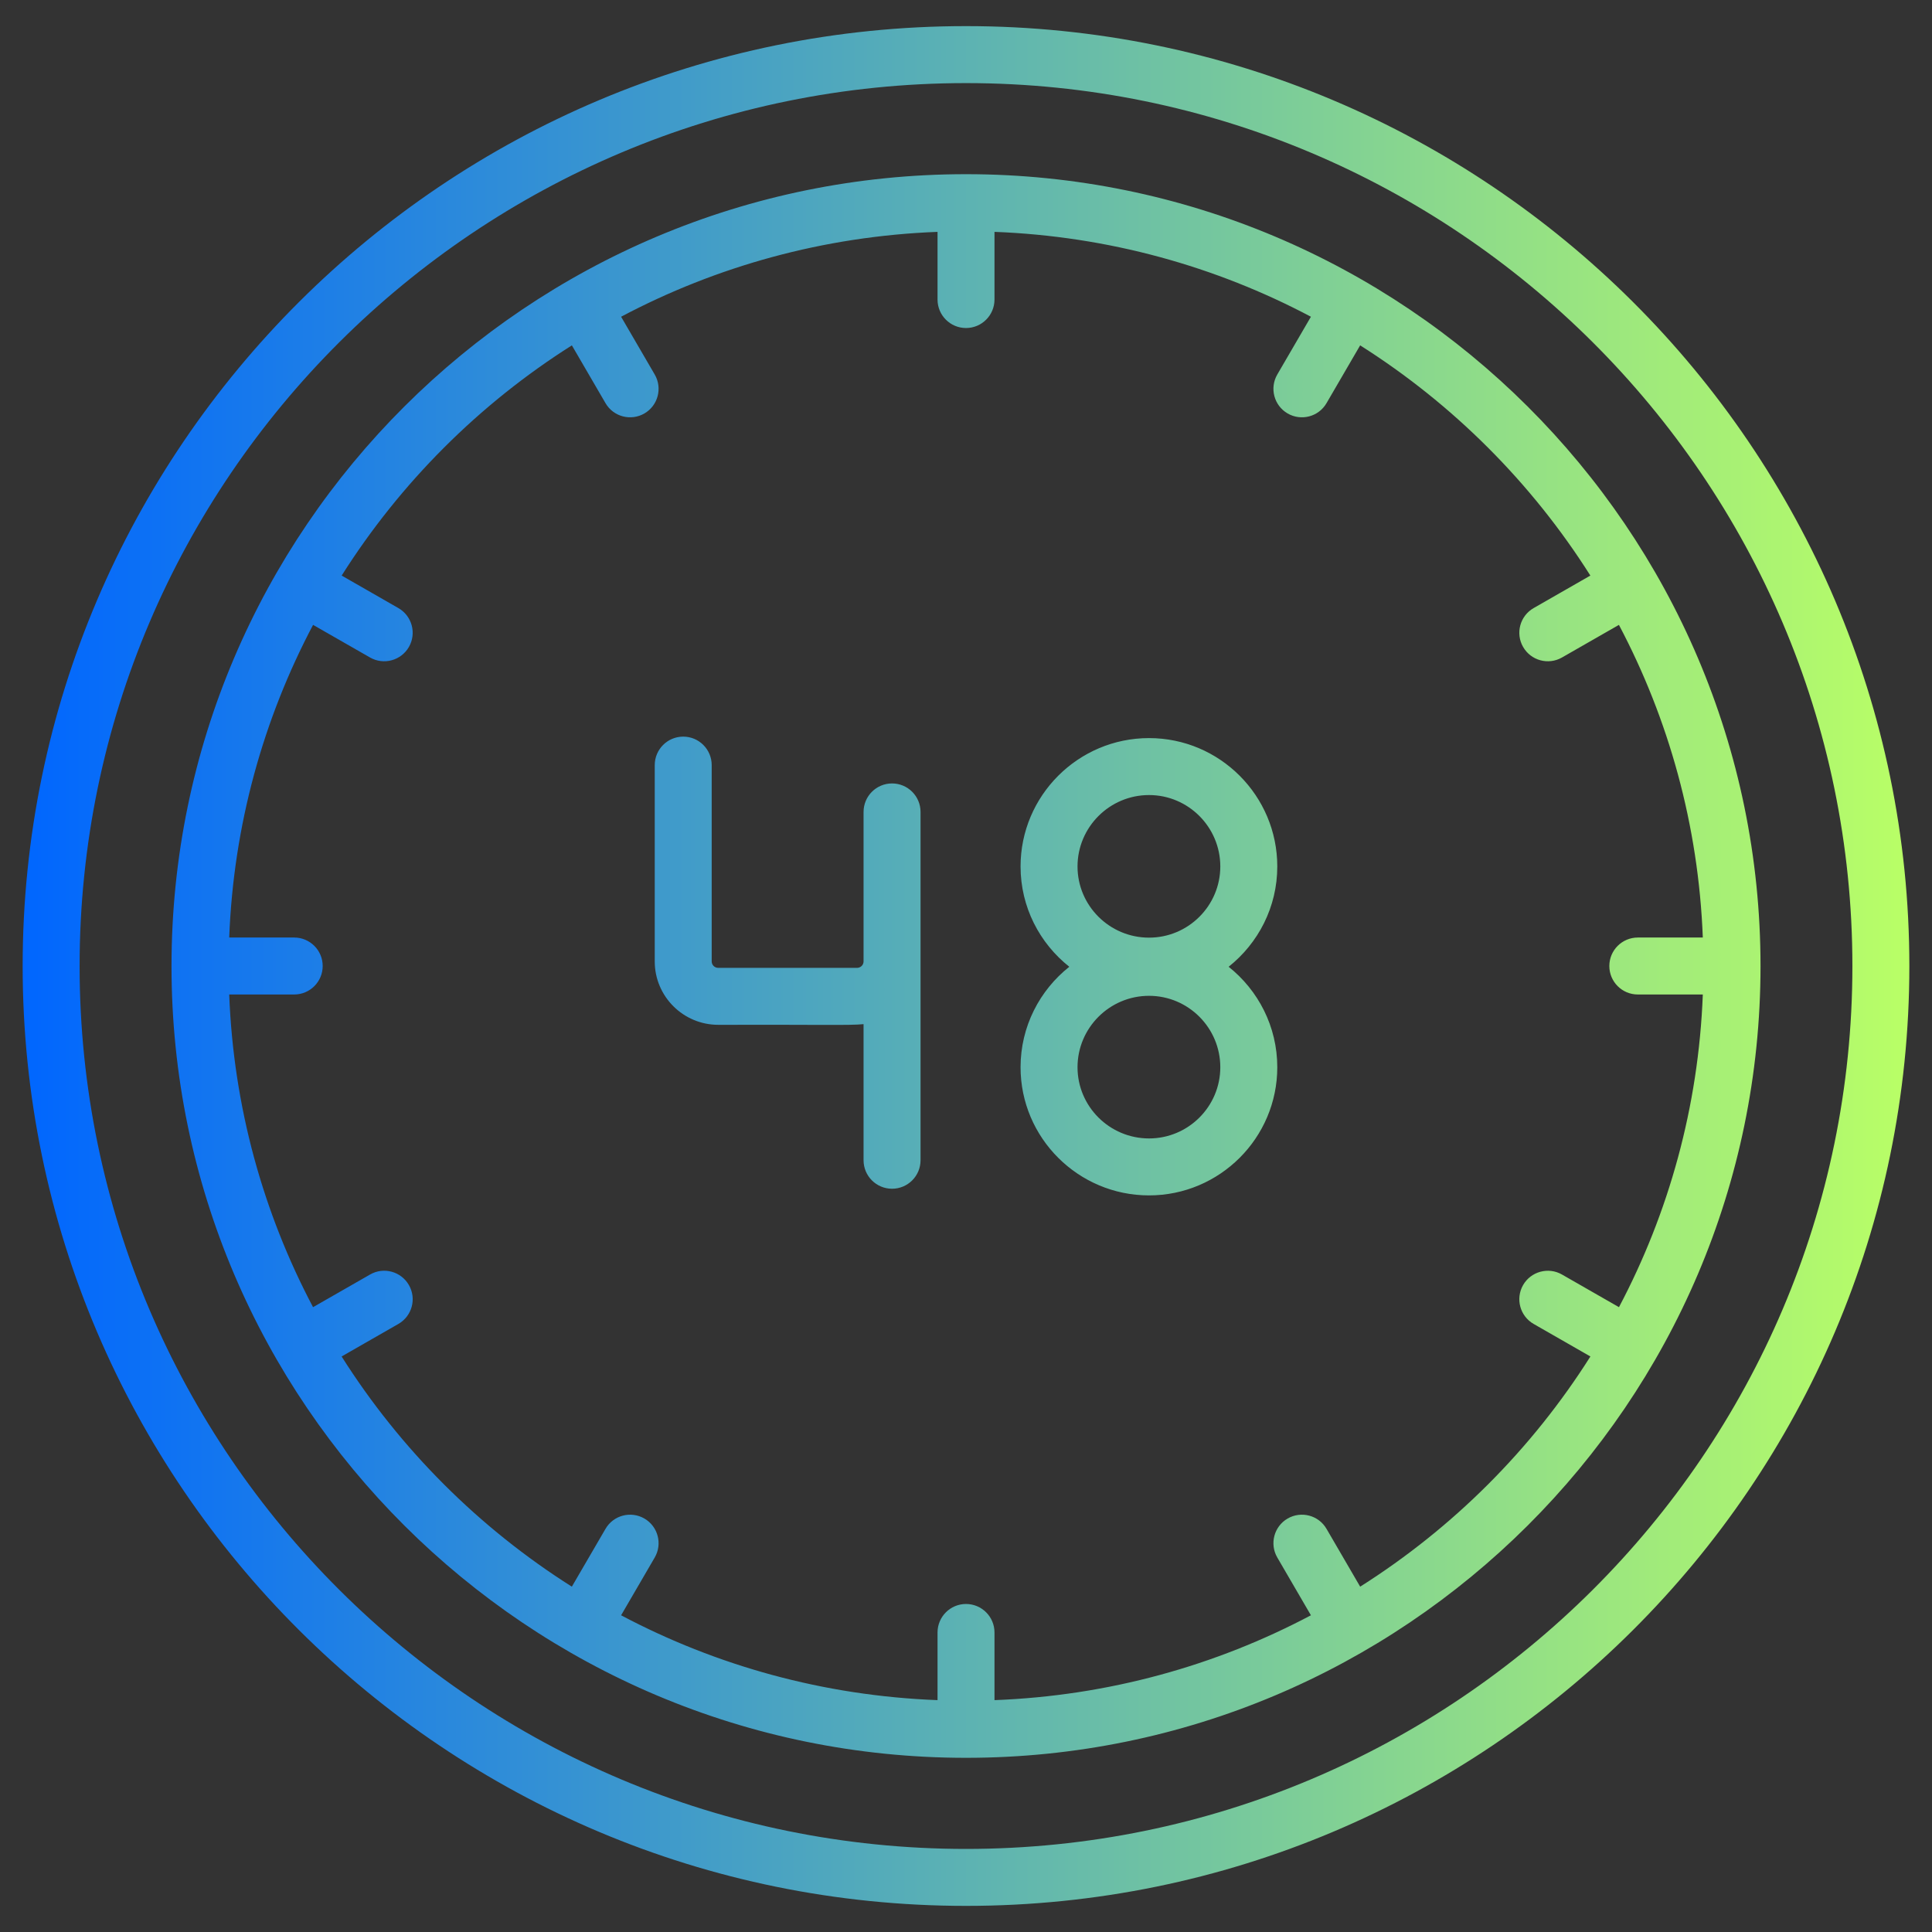 <svg width="83" height="83" viewBox="0 0 83 83" fill="none" xmlns="http://www.w3.org/2000/svg">
<rect x="0" y="0" width="83" height="83" fill="#333333" stroke="none"/>
<path d="M41.5 1.122C19.153 1.122 0.973 19.238 0.973 41.504C0.973 63.767 19.153 81.878 41.5 81.878C63.847 81.878 82.027 63.766 82.027 41.504C82.027 19.238 63.847 1.122 41.5 1.122ZM41.5 79.431C20.503 79.431 3.42 62.417 3.42 41.504C3.42 20.587 20.503 3.57 41.5 3.57C62.498 3.57 79.58 20.587 79.58 41.504C79.58 62.417 62.498 79.431 41.5 79.431ZM41.5 7.483C22.68 7.483 7.368 22.745 7.368 41.504C7.368 60.259 22.68 75.517 41.5 75.517C60.321 75.517 75.633 60.259 75.633 41.504C75.633 22.745 60.321 7.483 41.5 7.483ZM58.434 68.164L56.988 65.68C56.649 65.096 55.9 64.899 55.316 65.238C54.732 65.578 54.534 66.327 54.873 66.911L56.318 69.394C52.232 71.557 47.619 72.853 42.724 73.039V70.132C42.724 69.456 42.176 68.908 41.5 68.908C40.825 68.908 40.277 69.456 40.277 70.132V73.039C35.382 72.853 30.768 71.557 26.683 69.394L28.127 66.912C28.467 66.327 28.269 65.578 27.685 65.238C27.101 64.899 26.352 65.096 26.013 65.68L24.567 68.164C20.579 65.641 17.194 62.258 14.676 58.275L17.114 56.878C17.701 56.541 17.904 55.794 17.567 55.207C17.231 54.621 16.483 54.417 15.898 54.754L13.449 56.157C11.312 52.114 10.032 47.557 9.847 42.724H12.639C13.315 42.724 13.863 42.176 13.863 41.5C13.863 40.825 13.315 40.277 12.639 40.277H9.847C10.033 35.444 11.314 30.888 13.45 26.845L15.898 28.247C16.484 28.582 17.232 28.379 17.568 27.792C17.903 27.206 17.7 26.459 17.114 26.123L14.678 24.727C17.196 20.744 20.58 17.36 24.568 14.837L26.013 17.32C26.352 17.904 27.101 18.101 27.685 17.762C28.269 17.422 28.467 16.674 28.127 16.089L26.683 13.607C30.769 11.443 35.382 10.148 40.277 9.961V12.868C40.277 13.544 40.824 14.092 41.5 14.092C42.176 14.092 42.724 13.544 42.724 12.868V9.961C47.619 10.148 52.232 11.444 56.318 13.607L54.873 16.089C54.534 16.674 54.732 17.422 55.316 17.762C55.9 18.101 56.649 17.904 56.988 17.32L58.433 14.837C62.421 17.361 65.805 20.744 68.323 24.727L65.887 26.123C65.3 26.459 65.097 27.206 65.433 27.792C65.77 28.381 66.519 28.581 67.103 28.247L69.55 26.845C71.687 30.888 72.968 35.444 73.154 40.277H70.362C69.686 40.277 69.138 40.825 69.138 41.5C69.138 42.176 69.686 42.724 70.362 42.724H73.154C72.969 47.557 71.689 52.114 69.552 56.157L67.103 54.754C66.519 54.419 65.769 54.622 65.433 55.207C65.097 55.794 65.3 56.542 65.887 56.878L68.325 58.275C65.807 62.258 62.422 65.641 58.434 68.164ZM39.547 34.881V49.845C39.547 50.521 38.999 51.069 38.323 51.069C37.647 51.069 37.099 50.521 37.099 49.845V43.998C36.511 44.06 35.155 44.014 30.856 44.027C29.352 44.027 28.128 42.806 28.128 41.304V32.87C28.128 32.194 28.676 31.646 29.352 31.646C30.027 31.646 30.575 32.194 30.575 32.87V41.304C30.575 41.456 30.701 41.58 30.856 41.58H36.818C36.973 41.58 37.099 41.456 37.099 41.304C37.099 41.387 37.099 35.074 37.099 34.881C37.099 34.206 37.647 33.657 38.323 33.657C38.999 33.657 39.547 34.206 39.547 34.881ZM54.873 37.224C54.873 34.183 52.401 31.709 49.363 31.709C46.32 31.709 43.844 34.183 43.844 37.224C43.844 38.969 44.664 40.523 45.938 41.533C44.664 42.544 43.844 44.101 43.844 45.849C43.844 48.885 46.32 51.355 49.363 51.355C52.401 51.355 54.873 48.885 54.873 45.849C54.873 44.101 54.054 42.544 52.783 41.533C54.054 40.523 54.873 38.969 54.873 37.224ZM49.363 34.156C51.052 34.156 52.425 35.533 52.425 37.224C52.425 38.91 51.052 40.282 49.363 40.282C47.669 40.282 46.291 38.91 46.291 37.224C46.291 35.533 47.669 34.156 49.363 34.156ZM49.363 48.908C47.669 48.908 46.291 47.536 46.291 45.849C46.291 44.157 47.669 42.781 49.363 42.781C51.052 42.781 52.425 44.157 52.425 45.849C52.425 47.536 51.052 48.908 49.363 48.908Z" fill="url(#paint0_linear_190_15949)"/>
<defs>
<linearGradient id="paint0_linear_190_15949" x1="0.973" y1="41.5" x2="82.027" y2="41.5" gradientUnits="userSpaceOnUse">
<stop stop-color="#0066FF"/>
<stop offset="1" stop-color="#B9FF66"/>
</linearGradient>
</defs>
</svg>
